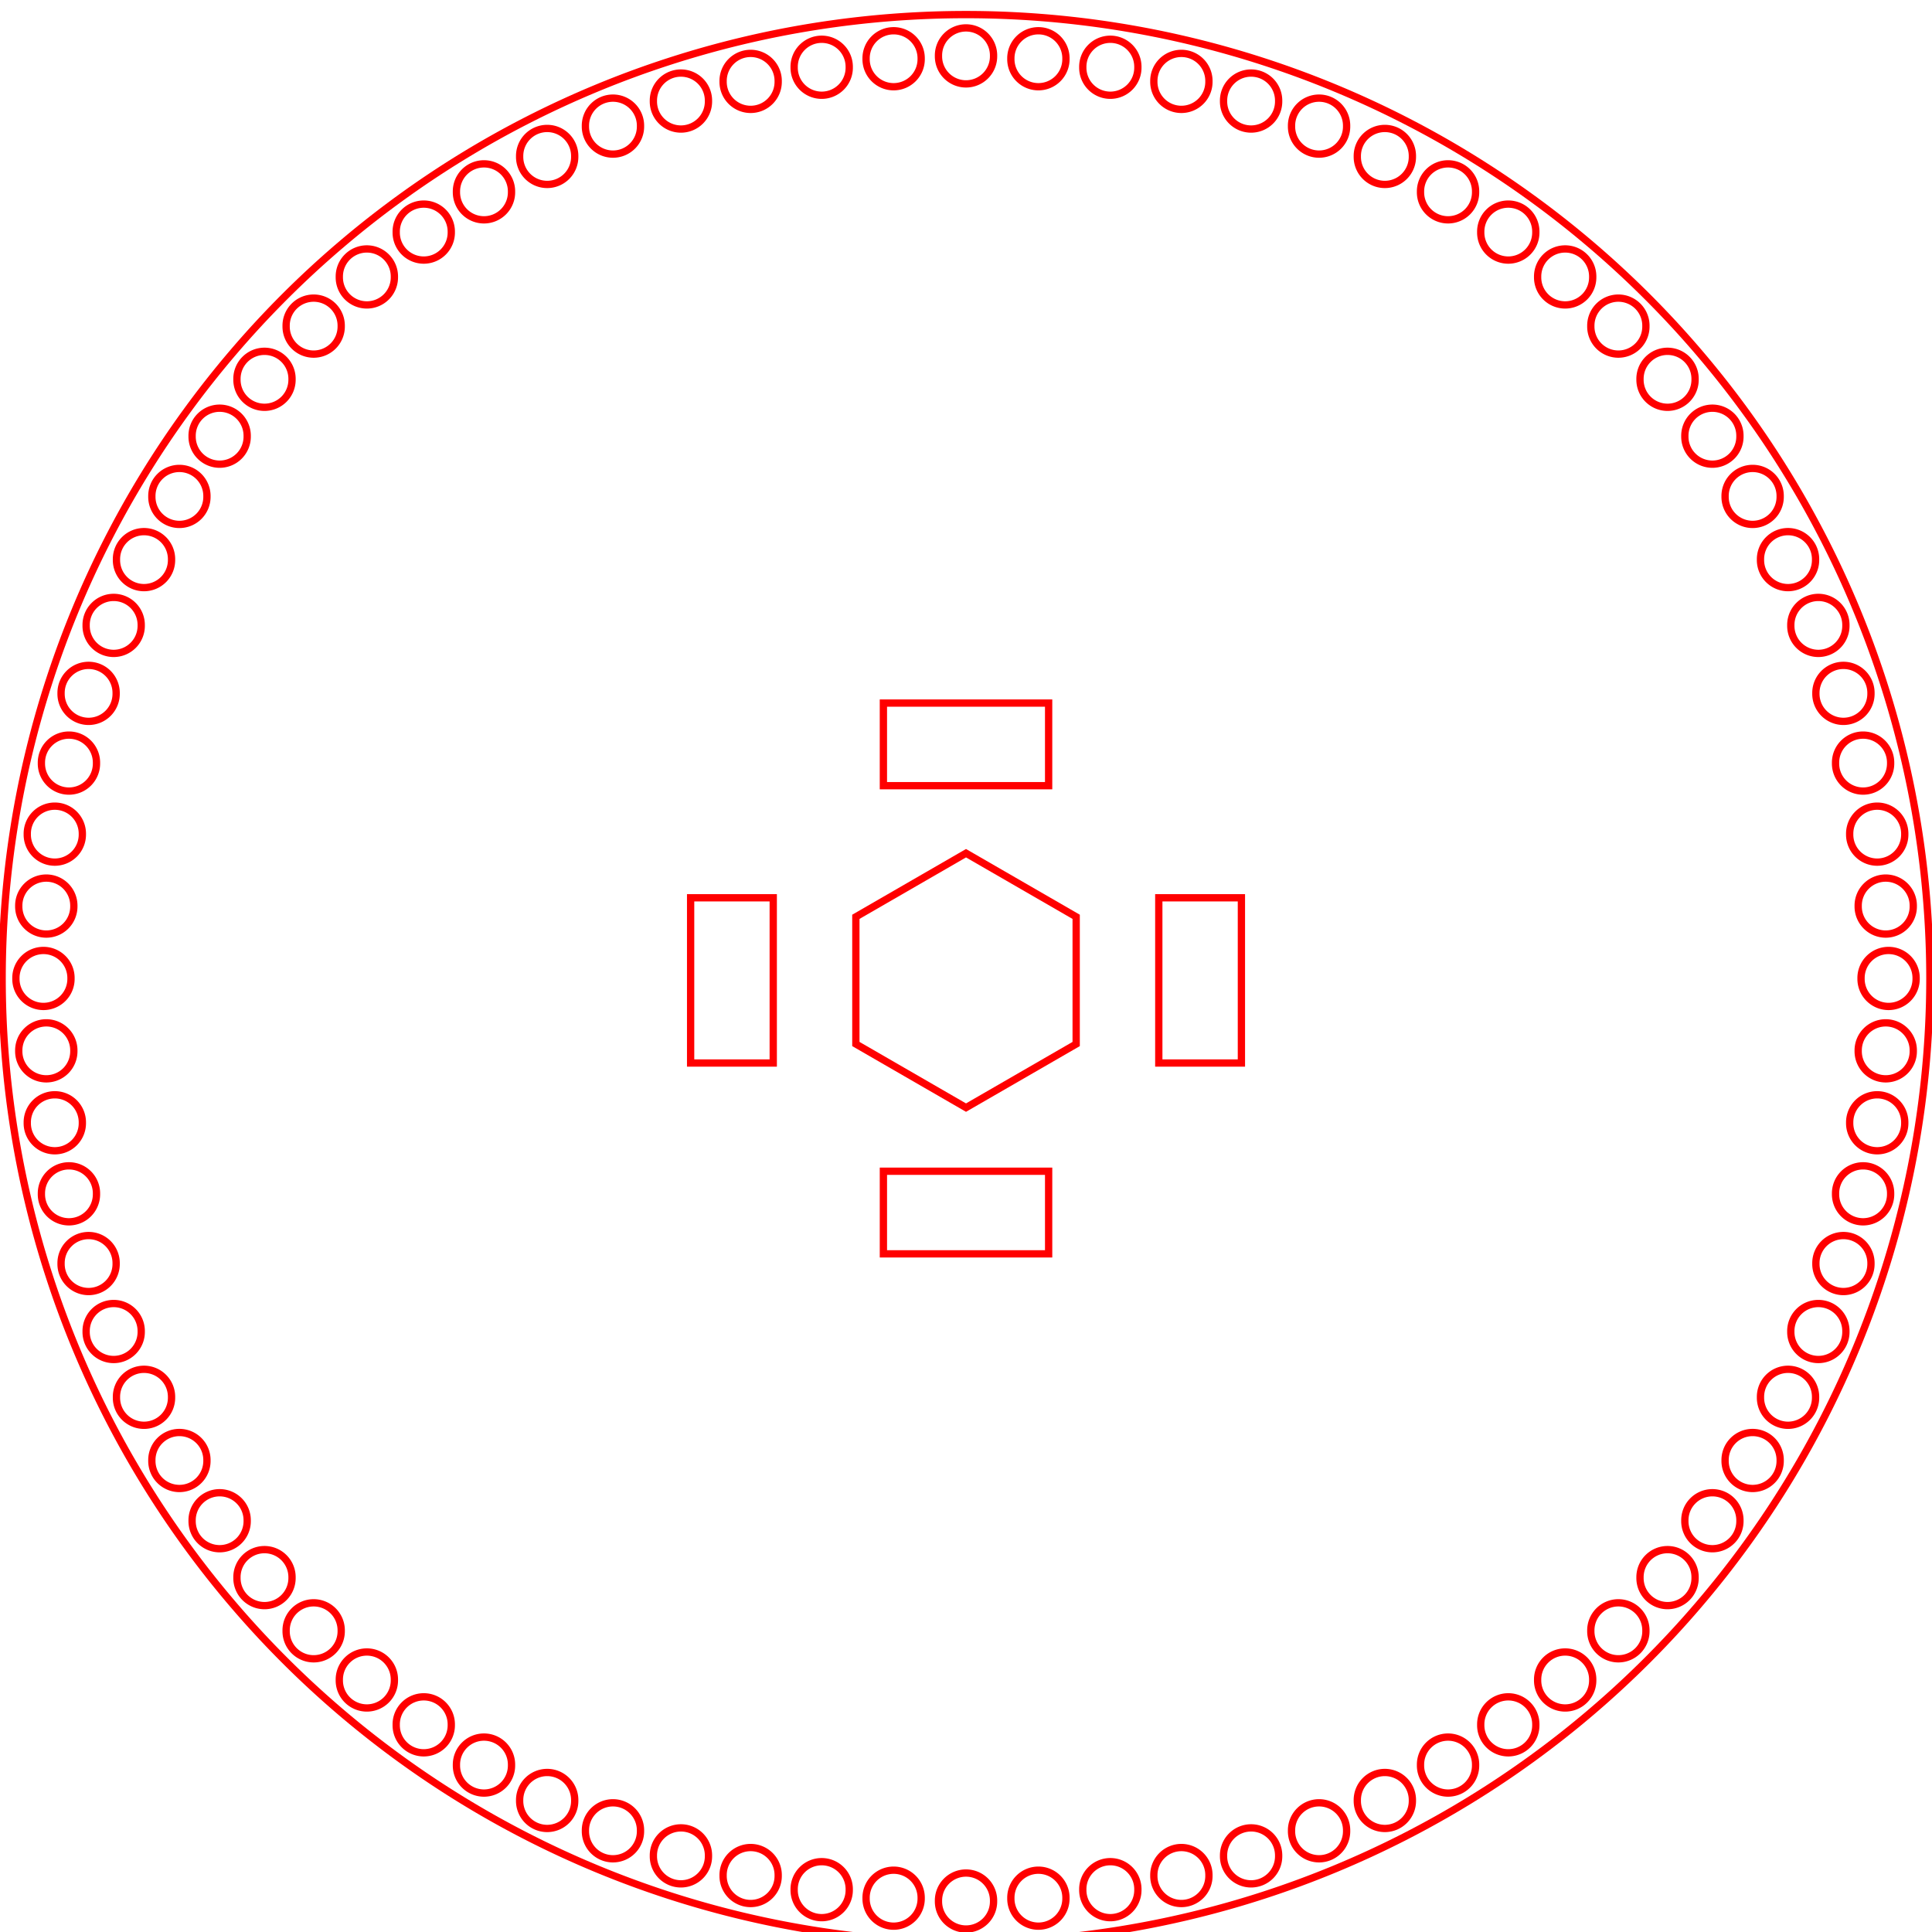 <?xml version="1.0" encoding="UTF-8" standalone="no"?>
<!-- Created with Inkscape (http://www.inkscape.org/) -->

<svg
   width="70.265mm"
   height="70.265mm"
   viewBox="0 0 70.265 70.265"
   version="1.1"
   id="svg1546"
   inkscape:version="1.1.2 (b8e25be833, 2022-02-05)"
   sodipodi:docname="rotatorRight.svg"
   xmlns:inkscape="http://www.inkscape.org/namespaces/inkscape"
   xmlns:sodipodi="http://sodipodi.sourceforge.net/DTD/sodipodi-0.dtd"
   xmlns="http://www.w3.org/2000/svg"
   xmlns:svg="http://www.w3.org/2000/svg">
  <sodipodi:namedview
     id="namedview1548"
     pagecolor="#ffffff"
     bordercolor="#666666"
     borderopacity="1.0"
     inkscape:pageshadow="2"
     inkscape:pageopacity="0.0"
     inkscape:pagecheckerboard="0"
     inkscape:document-units="mm"
     showgrid="false"
     fit-margin-top="0"
     fit-margin-left="0"
     fit-margin-right="0"
     fit-margin-bottom="0"
     inkscape:zoom="0.74029882"
     inkscape:cx="297.8527"
     inkscape:cy="27.016118"
     inkscape:window-width="1920"
     inkscape:window-height="1017"
     inkscape:window-x="-8"
     inkscape:window-y="-8"
     inkscape:window-maximized="1"
     inkscape:current-layer="layer1" />
  <defs
     id="defs1543">
    <marker
       id="DistanceX"
       orient="auto"
       refX="0"
       refY="0"
       style="overflow:visible">
      <path
         d="M 3,-3 -3,3 M 0,-5 V 5"
         style="stroke:#000000;stroke-width:0.5"
         id="path1552" />
    </marker>
    <pattern
       id="Hatch"
       patternUnits="userSpaceOnUse"
       width="8"
       height="8"
       x="0"
       y="0">
      <path
         d="M8 4 l-4,4"
         stroke="#000000"
         stroke-width="0.25"
         linecap="square"
         id="path1555" />
      <path
         d="M6 2 l-4,4"
         stroke="#000000"
         stroke-width="0.25"
         linecap="square"
         id="path1557" />
      <path
         d="M4 0 l-4,4"
         stroke="#000000"
         stroke-width="0.25"
         linecap="square"
         id="path1559" />
    </pattern>
    <symbol
       id="*MODEL_SPACE" />
    <symbol
       id="*PAPER_SPACE" />
  </defs>
  <g
     inkscape:label="Layer 1"
     inkscape:groupmode="layer"
     id="layer1"
     transform="translate(-25.983,-141.424)">
    <g
       inkscape:label="0"
       id="g1738"
       transform="matrix(0.265,0,0,0.265,61.116,-111.373)"
       style="stroke:#ff0000">
      <path
         d="m -121.276,1068.43 a 3.78,3.78 0 1 0 -7.559,0 3.78,3.78 0 1 0 7.559,0 z"
         style="fill:none;stroke:#ff0000"
         id="path1566" />
      <path
         d="m -119.336,1058.679 a 3.78,3.78 0 1 0 -7.559,0 3.78,3.78 0 1 0 7.559,0 z"
         style="fill:none;stroke:#ff0000"
         id="path1568" />
      <path
         d="m 42.905,967.819 a 3.78,3.78 0 1 0 -7.559,0 3.78,3.78 0 1 0 7.559,0 z"
         style="fill:none;stroke:#ff0000"
         id="path1570" />
      <path
         d="m 23.586,963.181 a 3.78,3.78 0 1 0 -7.559,0 3.78,3.78 0 1 0 7.559,0 z"
         style="fill:none;stroke:#ff0000"
         id="path1572" />
      <path
         d="m 116.594,1145.718 a 3.78,3.78 0 1 0 -7.559,0 3.78,3.78 0 1 0 7.559,0 z"
         style="fill:none;stroke:#ff0000"
         id="path1574" />
      <path
         d="m 106.213,1162.658 a 3.78,3.78 0 1 0 -7.559,0 3.78,3.78 0 1 0 7.559,0 z"
         style="fill:none;stroke:#ff0000"
         id="path1576" />
      <path
         d="m 124.197,1127.362 a 3.78,3.78 0 1 0 -7.559,0 3.78,3.78 0 1 0 7.559,0 z"
         style="fill:none;stroke:#ff0000"
         id="path1578" />
      <path
         d="m 52.233,1205.213 a 3.78,3.78 0 1 0 -7.559,0 3.78,3.78 0 1 0 7.559,0 z"
         style="fill:none;stroke:#ff0000"
         id="path1580" />
      <path
         d="m -104.177,1022.081 a 3.78,3.78 0 1 0 -7.559,0 3.78,3.78 0 1 0 7.559,0 z"
         style="fill:none;stroke:#ff0000"
         id="path1582" />
      <path
         d="m -70.642,1190.669 a 3.78,3.78 0 1 0 -7.559,0 3.78,3.78 0 1 0 7.559,0 z"
         style="fill:none;stroke:#ff0000"
         id="path1584" />
      <path
         d="m 23.586,1213.292 a 3.78,3.78 0 1 0 -7.559,0 3.78,3.78 0 1 0 7.559,0 z"
         style="fill:none;stroke:#ff0000"
         id="path1586" />
      <path
         d="m -78.45,1184.515 a 3.78,3.78 0 1 0 -7.559,0 3.78,3.78 0 1 0 7.559,0 z"
         style="fill:none;stroke:#ff0000"
         id="path1588" />
      <path
         d="m -44.674,971.26 a 3.78,3.78 0 1 0 -7.559,0 3.78,3.78 0 1 0 7.559,0 z"
         style="fill:none;stroke:#ff0000"
         id="path1590" />
      <path
         d="m -92.499,1006.007 a 3.78,3.78 0 1 0 -7.559,0 3.78,3.78 0 1 0 7.559,0 z"
         style="fill:none;stroke:#ff0000"
         id="path1592" />
      <path
         d="m -16.027,963.181 a 3.78,3.78 0 1 0 -7.559,0 3.78,3.78 0 1 0 7.559,0 z"
         style="fill:none;stroke:#ff0000"
         id="path1594" />
      <path
         d="m 69.935,980.28 a 3.78,3.78 0 1 0 -7.559,0 3.78,3.78 0 1 0 7.559,0 z"
         style="fill:none;stroke:#ff0000"
         id="path1596" />
      <path
         d="m -70.642,985.803 a 3.78,3.78 0 1 0 -7.559,0 3.78,3.78 0 1 0 7.559,0 z"
         style="fill:none;stroke:#ff0000"
         id="path1598" />
      <path
         d="m -62.376,1196.193 a 3.78,3.78 0 1 0 -7.559,0 3.78,3.78 0 1 0 7.559,0 z"
         style="fill:none;stroke:#ff0000"
         id="path1600" />
      <path
         d="m 86.009,991.958 a 3.78,3.78 0 1 0 -7.559,0 3.78,3.78 0 1 0 7.559,0 z"
         style="fill:none;stroke:#ff0000"
         id="path1602" />
      <path
         d="m -109.035,1145.718 a 3.78,3.78 0 1 0 -7.559,0 3.78,3.78 0 1 0 7.559,0 z"
         style="fill:none;stroke:#ff0000"
         id="path1604" />
      <path
         d="m 69.935,1196.193 a 3.78,3.78 0 1 0 -7.559,0 3.78,3.78 0 1 0 7.559,0 z"
         style="fill:none;stroke:#ff0000"
         id="path1606" />
      <path
         d="m 3.78,1214.851 a 3.78,3.78 0 1 0 -7.559,0 3.78,3.78 0 1 0 7.559,0 z"
         style="fill:none;stroke:#ff0000"
         id="path1608" />
      <path
         d="m 78.201,1190.669 a 3.78,3.78 0 1 0 -7.559,0 3.78,3.78 0 1 0 7.559,0 z"
         style="fill:none;stroke:#ff0000"
         id="path1610" />
      <path
         d="m -53.702,1201.051 a 3.78,3.78 0 1 0 -7.559,0 3.78,3.78 0 1 0 7.559,0 z"
         style="fill:none;stroke:#ff0000"
         id="path1612" />
      <path
         d="m 61.261,975.422 a 3.78,3.78 0 1 0 -7.559,0 3.78,3.78 0 1 0 7.559,0 z"
         style="fill:none;stroke:#ff0000"
         id="path1614" />
      <path
         d="m -62.376,980.28 a 3.78,3.78 0 1 0 -7.559,0 3.78,3.78 0 1 0 7.559,0 z"
         style="fill:none;stroke:#ff0000"
         id="path1616" />
      <path
         d="m 116.594,1030.755 a 3.78,3.78 0 1 0 -7.559,0 3.78,3.78 0 1 0 7.559,0 z"
         style="fill:none;stroke:#ff0000"
         id="path1618" />
      <path
         d="m -25.778,1211.352 a 3.78,3.78 0 1 0 -7.559,0 3.78,3.78 0 1 0 7.559,0 z"
         style="fill:none;stroke:#ff0000"
         id="path1620" />
      <path
         d="m 128.835,1068.43 a 3.78,3.78 0 1 0 -7.559,0 3.78,3.78 0 1 0 7.559,0 z"
         style="fill:none;stroke:#ff0000"
         id="path1622" />
      <path
         d="m -85.75,1177.766 a 3.78,3.78 0 1 0 -7.559,0 3.78,3.78 0 1 0 7.559,0 z"
         style="fill:none;stroke:#ff0000"
         id="path1624" />
      <path
         d="m -25.778,965.121 a 3.78,3.78 0 1 0 -7.559,0 3.78,3.78 0 1 0 7.559,0 z"
         style="fill:none;stroke:#ff0000"
         id="path1626" />
      <path
         d="m -44.674,1205.213 a 3.78,3.78 0 1 0 -7.559,0 3.78,3.78 0 1 0 7.559,0 z"
         style="fill:none;stroke:#ff0000"
         id="path1628" />
      <path
         d="m 61.261,1201.051 a 3.78,3.78 0 1 0 -7.559,0 3.78,3.78 0 1 0 7.559,0 z"
         style="fill:none;stroke:#ff0000"
         id="path1630" />
      <path
         d="m 93.309,1177.766 a 3.78,3.78 0 1 0 -7.559,0 3.78,3.78 0 1 0 7.559,0 z"
         style="fill:none;stroke:#ff0000"
         id="path1632" />
      <path
         d="m 130.003,1098.17 a 3.78,3.78 0 1 0 -7.559,0 3.78,3.78 0 1 0 7.559,0 z"
         style="fill:none;stroke:#ff0000"
         id="path1634" />
      <path
         d="m 120.756,1136.69 a 3.78,3.78 0 1 0 -7.559,0 3.78,3.78 0 1 0 7.559,0 z"
         style="fill:none;stroke:#ff0000"
         id="path1636" />
      <path
         d="m -113.197,1039.783 a 3.78,3.78 0 1 0 -7.559,0 3.78,3.78 0 1 0 7.559,0 z"
         style="fill:none;stroke:#ff0000"
         id="path1638" />
      <path
         d="m 3.78,961.622 a 3.78,3.78 0 1 0 -7.559,0 3.78,3.78 0 1 0 7.559,0 z"
         style="fill:none;stroke:#ff0000"
         id="path1640" />
      <path
         d="m -119.336,1117.794 a 3.78,3.78 0 1 0 -7.559,0 3.78,3.78 0 1 0 7.559,0 z"
         style="fill:none;stroke:#ff0000"
         id="path1642" />
      <path
         d="m -122.835,1088.236 a 3.78,3.78 0 1 0 -7.559,0 3.78,3.78 0 1 0 7.559,0 z"
         style="fill:none;stroke:#ff0000"
         id="path1644" />
      <path
         d="m -113.197,1136.69 a 3.78,3.78 0 1 0 -7.559,0 3.78,3.78 0 1 0 7.559,0 z"
         style="fill:none;stroke:#ff0000"
         id="path1646" />
      <path
         d="m 13.714,962.013 a 3.78,3.78 0 1 0 -7.559,0 3.78,3.78 0 1 0 7.559,0 z"
         style="fill:none;stroke:#ff0000"
         id="path1648" />
      <path
         d="m -116.638,1127.362 a 3.78,3.78 0 1 0 -7.559,0 3.78,3.78 0 1 0 7.559,0 z"
         style="fill:none;stroke:#ff0000"
         id="path1650" />
      <path
         d="m -122.444,1078.302 a 3.78,3.78 0 1 0 -7.559,0 3.78,3.78 0 1 0 7.559,0 z"
         style="fill:none;stroke:#ff0000"
         id="path1652" />
      <path
         d="m 111.736,1154.392 a 3.78,3.78 0 1 0 -7.559,0 3.78,3.78 0 1 0 7.559,0 z"
         style="fill:none;stroke:#ff0000"
         id="path1654" />
      <path
         d="m 128.835,1108.043 a 3.78,3.78 0 1 0 -7.559,0 3.78,3.78 0 1 0 7.559,0 z"
         style="fill:none;stroke:#ff0000"
         id="path1656" />
      <path
         d="m 126.895,1058.679 a 3.78,3.78 0 1 0 -7.559,0 3.78,3.78 0 1 0 7.559,0 z"
         style="fill:none;stroke:#ff0000"
         id="path1658" />
      <path
         d="m 42.905,1208.654 a 3.78,3.78 0 1 0 -7.559,0 3.78,3.78 0 1 0 7.559,0 z"
         style="fill:none;stroke:#ff0000"
         id="path1660" />
      <path
         d="m 33.337,1211.352 a 3.78,3.78 0 1 0 -7.559,0 3.78,3.78 0 1 0 7.559,0 z"
         style="fill:none;stroke:#ff0000"
         id="path1662" />
      <path
         d="m 106.213,1013.814 a 3.78,3.78 0 1 0 -7.559,0 3.78,3.78 0 1 0 7.559,0 z"
         style="fill:none;stroke:#ff0000"
         id="path1664" />
      <path
         d="m 130.394,1088.236 a 3.78,3.78 0 1 0 -7.559,0 3.78,3.78 0 1 0 7.559,0 z"
         style="fill:none;stroke:#ff0000"
         id="path1666" />
      <path
         d="m -6.155,1214.46 a 3.78,3.78 0 1 0 -7.559,0 3.78,3.78 0 1 0 7.559,0 z"
         style="fill:none;stroke:#ff0000"
         id="path1668" />
      <path
         d="m 100.058,1006.007 a 3.78,3.78 0 1 0 -7.559,0 3.78,3.78 0 1 0 7.559,0 z"
         style="fill:none;stroke:#ff0000"
         id="path1670" />
      <path
         d="m -53.702,975.422 a 3.78,3.78 0 1 0 -7.559,0 3.78,3.78 0 1 0 7.559,0 z"
         style="fill:none;stroke:#ff0000"
         id="path1672" />
      <path
         d="m -35.346,967.819 a 3.78,3.78 0 1 0 -7.559,0 3.78,3.78 0 1 0 7.559,0 z"
         style="fill:none;stroke:#ff0000"
         id="path1674" />
      <path
         d="m 52.233,971.26 a 3.78,3.78 0 1 0 -7.559,0 3.78,3.78 0 1 0 7.559,0 z"
         style="fill:none;stroke:#ff0000"
         id="path1676" />
      <path
         d="m 130.003,1078.302 a 3.78,3.78 0 1 0 -7.559,0 3.78,3.78 0 1 0 7.559,0 z"
         style="fill:none;stroke:#ff0000"
         id="path1678" />
      <path
         d="m 93.309,998.707 a 3.78,3.78 0 1 0 -7.559,0 3.78,3.78 0 1 0 7.559,0 z"
         style="fill:none;stroke:#ff0000"
         id="path1680" />
      <path
         d="m 120.756,1039.783 a 3.78,3.78 0 1 0 -7.559,0 3.78,3.78 0 1 0 7.559,0 z"
         style="fill:none;stroke:#ff0000"
         id="path1682" />
      <path
         d="m -109.035,1030.755 a 3.78,3.78 0 1 0 -7.559,0 3.78,3.78 0 1 0 7.559,0 z"
         style="fill:none;stroke:#ff0000"
         id="path1684" />
      <path
         d="m -35.346,1208.654 a 3.78,3.78 0 1 0 -7.559,0 3.78,3.78 0 1 0 7.559,0 z"
         style="fill:none;stroke:#ff0000"
         id="path1686" />
      <path
         d="m -92.499,1170.466 a 3.78,3.78 0 1 0 -7.559,0 3.78,3.78 0 1 0 7.559,0 z"
         style="fill:none;stroke:#ff0000"
         id="path1688" />
      <path
         d="m -98.653,1162.658 a 3.78,3.78 0 1 0 -7.559,0 3.78,3.78 0 1 0 7.559,0 z"
         style="fill:none;stroke:#ff0000"
         id="path1690" />
      <path
         d="m 111.736,1022.081 a 3.78,3.78 0 1 0 -7.559,0 3.78,3.78 0 1 0 7.559,0 z"
         style="fill:none;stroke:#ff0000"
         id="path1692" />
      <path
         d="m -98.653,1013.814 a 3.78,3.78 0 1 0 -7.559,0 3.78,3.78 0 1 0 7.559,0 z"
         style="fill:none;stroke:#ff0000"
         id="path1694" />
      <path
         d="m -104.177,1154.392 a 3.78,3.78 0 1 0 -7.559,0 3.78,3.78 0 1 0 7.559,0 z"
         style="fill:none;stroke:#ff0000"
         id="path1696" />
      <path
         d="m -85.75,998.707 a 3.78,3.78 0 1 0 -7.559,0 3.78,3.78 0 1 0 7.559,0 z"
         style="fill:none;stroke:#ff0000"
         id="path1698" />
      <path
         d="m -16.027,1213.292 a 3.78,3.78 0 1 0 -7.559,0 3.78,3.78 0 1 0 7.559,0 z"
         style="fill:none;stroke:#ff0000"
         id="path1700" />
      <path
         d="m 13.714,1214.46 a 3.78,3.78 0 1 0 -7.559,0 3.78,3.78 0 1 0 7.559,0 z"
         style="fill:none;stroke:#ff0000"
         id="path1702" />
      <path
         d="m -78.45,991.958 a 3.78,3.78 0 1 0 -7.559,0 3.78,3.78 0 1 0 7.559,0 z"
         style="fill:none;stroke:#ff0000"
         id="path1704" />
      <path
         d="m 124.197,1049.111 a 3.78,3.78 0 1 0 -7.559,0 3.78,3.78 0 1 0 7.559,0 z"
         style="fill:none;stroke:#ff0000"
         id="path1706" />
      <path
         d="m -6.155,962.013 a 3.78,3.78 0 1 0 -7.559,0 3.78,3.78 0 1 0 7.559,0 z"
         style="fill:none;stroke:#ff0000"
         id="path1708" />
      <path
         d="m 78.201,985.803 a 3.78,3.78 0 1 0 -7.559,0 3.78,3.78 0 1 0 7.559,0 z"
         style="fill:none;stroke:#ff0000"
         id="path1710" />
      <path
         d="m 126.895,1117.794 a 3.78,3.78 0 1 0 -7.559,0 3.78,3.78 0 1 0 7.559,0 z"
         style="fill:none;stroke:#ff0000"
         id="path1712" />
      <path
         d="m 100.058,1170.466 a 3.78,3.78 0 1 0 -7.559,0 3.78,3.78 0 1 0 7.559,0 z"
         style="fill:none;stroke:#ff0000"
         id="path1714" />
      <path
         d="m 86.009,1184.515 a 3.78,3.78 0 1 0 -7.559,0 3.78,3.78 0 1 0 7.559,0 z"
         style="fill:none;stroke:#ff0000"
         id="path1716" />
      <path
         d="m -122.444,1098.17 a 3.78,3.78 0 1 0 -7.559,0 3.78,3.78 0 1 0 7.559,0 z"
         style="fill:none;stroke:#ff0000"
         id="path1718" />
      <path
         d="m -121.276,1108.043 a 3.78,3.78 0 1 0 -7.559,0 3.78,3.78 0 1 0 7.559,0 z"
         style="fill:none;stroke:#ff0000"
         id="path1720" />
      <path
         d="m -116.638,1049.111 a 3.78,3.78 0 1 0 -7.559,0 3.78,3.78 0 1 0 7.559,0 z"
         style="fill:none;stroke:#ff0000"
         id="path1722" />
      <path
         d="m 33.337,965.121 a 3.78,3.78 0 1 0 -7.559,0 3.78,3.78 0 1 0 7.559,0 z"
         style="fill:none;stroke:#ff0000"
         id="path1724" />
      <path
         d="m 132.283,1088.236 a 132.283,132.283 0 1 0 -264.567,0 132.283,132.283 0 1 0 264.567,0 z"
         style="fill:none;stroke:#ff0000"
         id="path1726" />
      <path
         d="m -37.795,1077.165 v 22.677 h 11.339 v -22.677 z"
         style="fill:none;stroke:#ff0000"
         id="path1728" />
      <path
         d="m 11.339,1126.032 v -11.339 h -22.677 v 11.339 z"
         style="fill:none;stroke:#ff0000"
         id="path1730" />
      <path
         d="m -11.339,1061.78 h 22.677 v -11.338 h -22.677 z"
         style="fill:none;stroke:#ff0000"
         id="path1732" />
      <path
         d="m 37.795,1099.842 v -22.677 H 26.457 v 22.677 z"
         style="fill:none;stroke:#ff0000"
         id="path1734" />
      <path
         d="m 0,1071.047 -15.118,8.729 v 17.457 L 0,1105.961 l 15.118,-8.728 v -17.457 z"
         style="fill:none;stroke:#ff0000"
         id="path1736" />
    </g>
  </g>
</svg>
